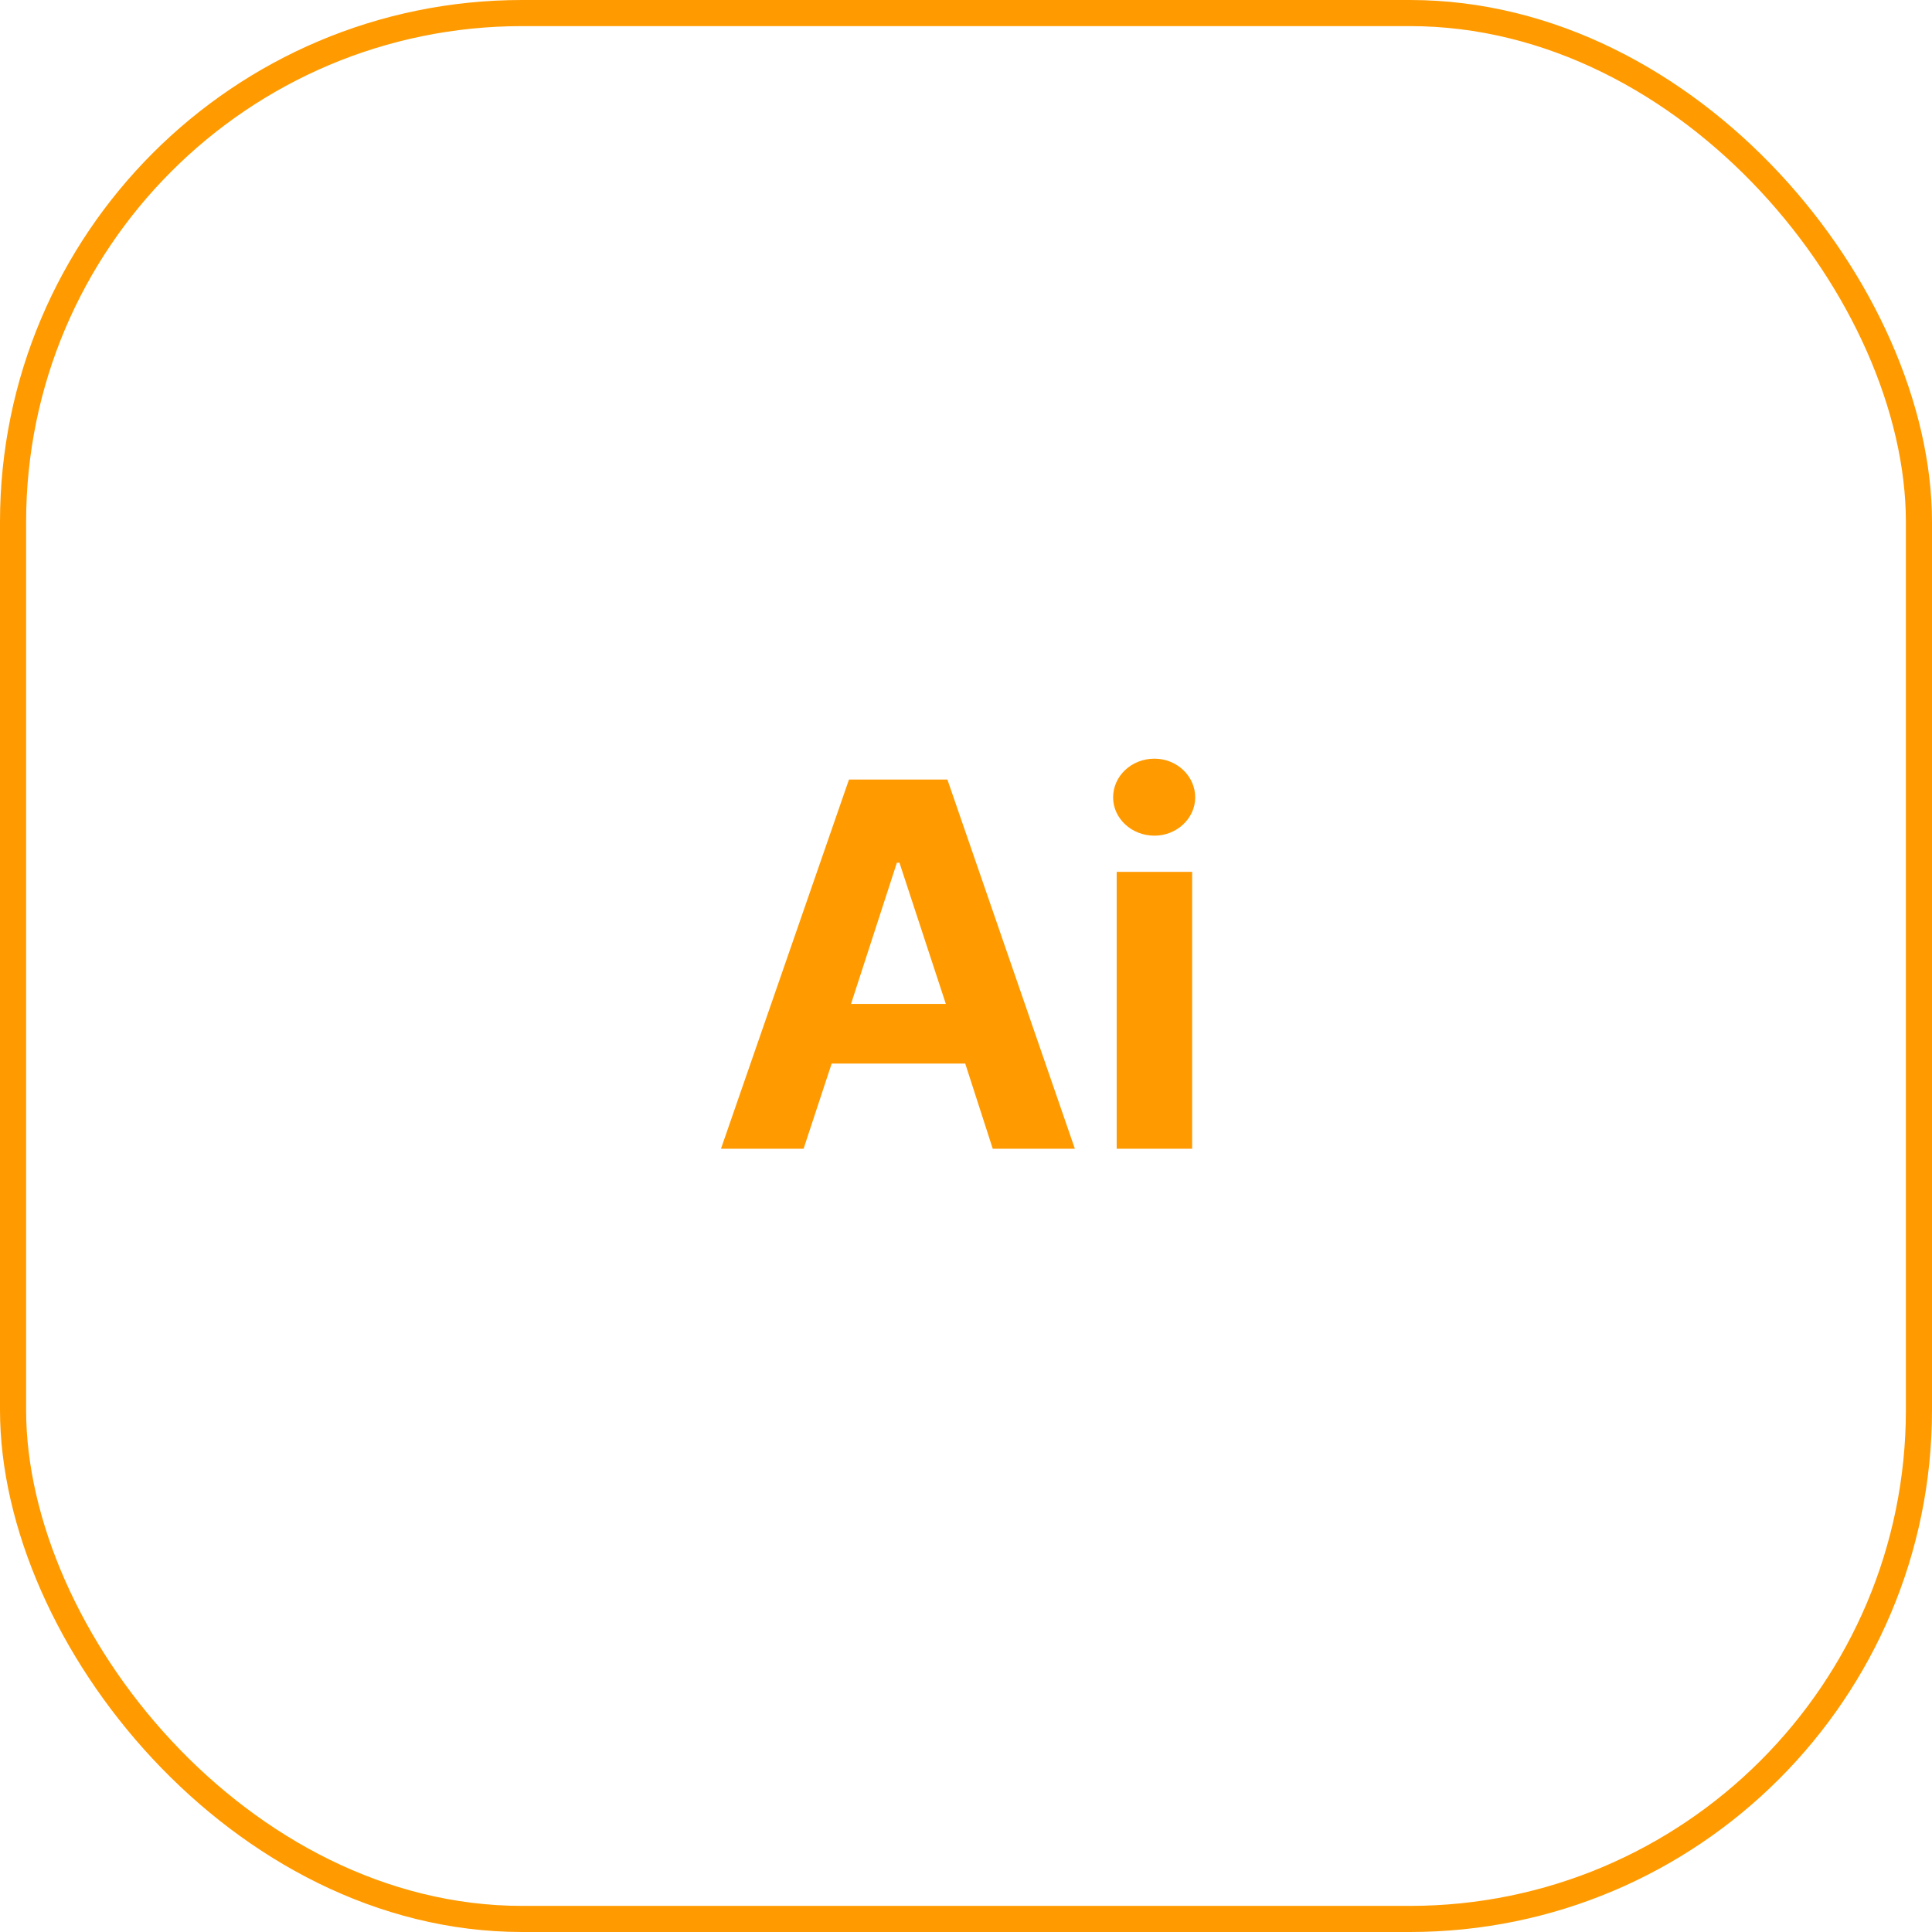 <svg width="74" height="74" viewBox="0 0 74 74" fill="none" xmlns="http://www.w3.org/2000/svg">
<rect x="0.5" y="0.5" width="73" height="73" rx="19.5" stroke="#FF9A00"/>
<path d="M30.779 44H27.615L32.518 29.859H36.287L41.17 44H38.025L36.971 40.738H31.854L30.779 44ZM32.596 38.453H36.228L34.451 33.043H34.353L32.596 38.453ZM42.772 44V33.395H45.662V44H42.772ZM44.217 32.008C43.338 32.008 42.635 31.344 42.635 30.543C42.635 29.723 43.338 29.059 44.217 29.059C45.076 29.059 45.779 29.723 45.779 30.543C45.779 31.344 45.076 32.008 44.217 32.008Z" fill="#FF9A00"/>
</svg>
